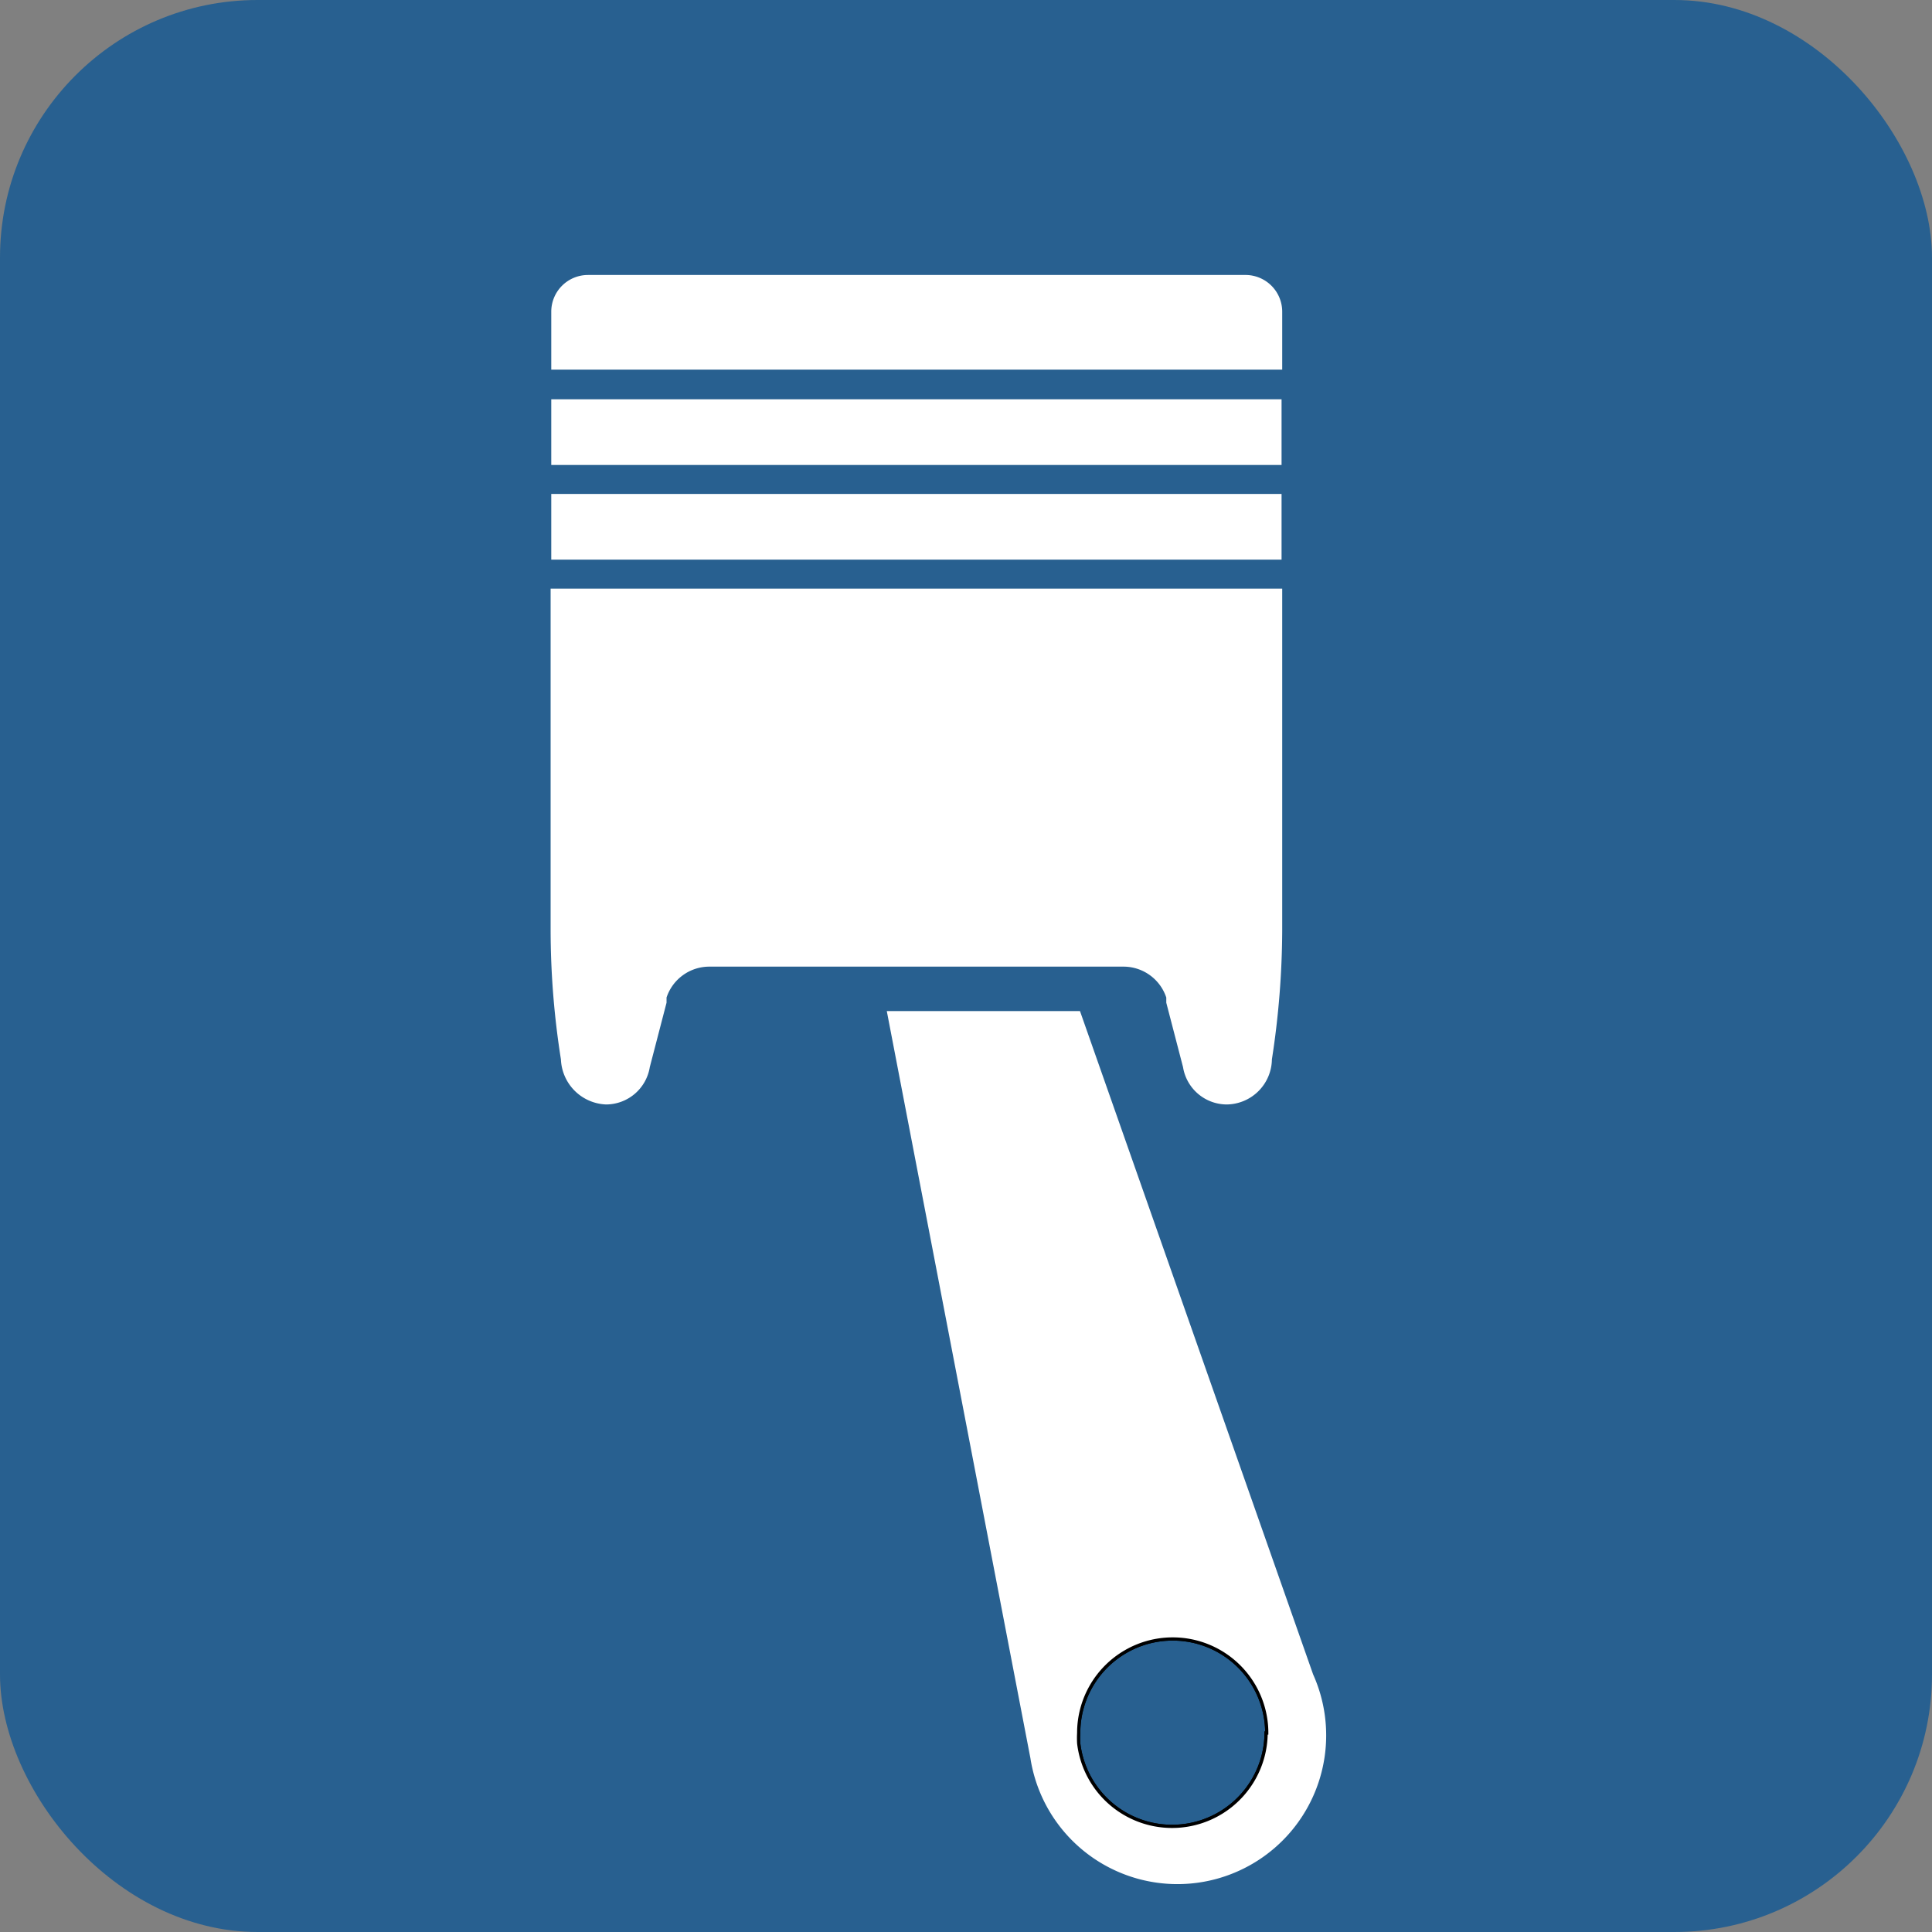 <svg xmlns="http://www.w3.org/2000/svg" viewBox="0 0 30 30"><rect x="0" y="0" width="30" height="30" fill="#808080" stroke="none"/><defs><style>.cls-1{fill:#286090;}.cls-2,.cls-4{fill:none;stroke:#000;stroke-miterlimit:10;}.cls-2{stroke-width:0.05px;}.cls-3{fill:#fff;}.cls-4{stroke-width:0.05px;}</style></defs><title>logo_1</title><g id="Icono-2" data-name="Icono"><rect class="cls-1" width="30" height="30" rx="4" ry="4"/><path class="cls-2" d="M19.66,26.91a1.46,1.46,0,0,1-2.91.16,1.41,1.41,0,0,1,0-.16,1.46,1.46,0,0,1,2.92,0Z"/><path class="cls-3" d="M20.39,26h0l-3.62-10.3h-3L16,27.3h0A2.31,2.31,0,1,0,20.39,26ZM18.2,28.37a1.46,1.46,0,0,1-1.45-1.3,1.41,1.41,0,0,1,0-.16,1.46,1.46,0,1,1,1.46,1.46Z"/><path class="cls-2" d="M19.66,26.91a1.46,1.46,0,0,1-2.91.16,1.41,1.41,0,0,1,0-.16,1.46,1.46,0,0,1,2.92,0Z"/><path class="cls-3" d="M19.91,4.84v.9H8.56v-.9a.57.57,0,0,1,.57-.57h10.2A.57.57,0,0,1,19.91,4.84Z"/><rect class="cls-3" x="8.56" y="6.2" width="11.34" height="1.02"/><rect class="cls-3" x="8.56" y="7.67" width="11.34" height="1.02"/><path class="cls-3" d="M19.91,9.14v5.31a13.32,13.32,0,0,1-.16,2,.71.71,0,0,1-.7.7.69.69,0,0,1-.68-.58h0l-.26-1h0l0-.08a.7.7,0,0,0-.65-.48H11a.7.7,0,0,0-.65.48l0,.08h0l-.26,1h0a.69.69,0,0,1-.68.58.73.73,0,0,1-.7-.7,12.9,12.9,0,0,1-.16-2V9.14Z"/><line class="cls-4" x1="10.52" y1="15.02" x2="10.52" y2="15.02"/></g></svg>